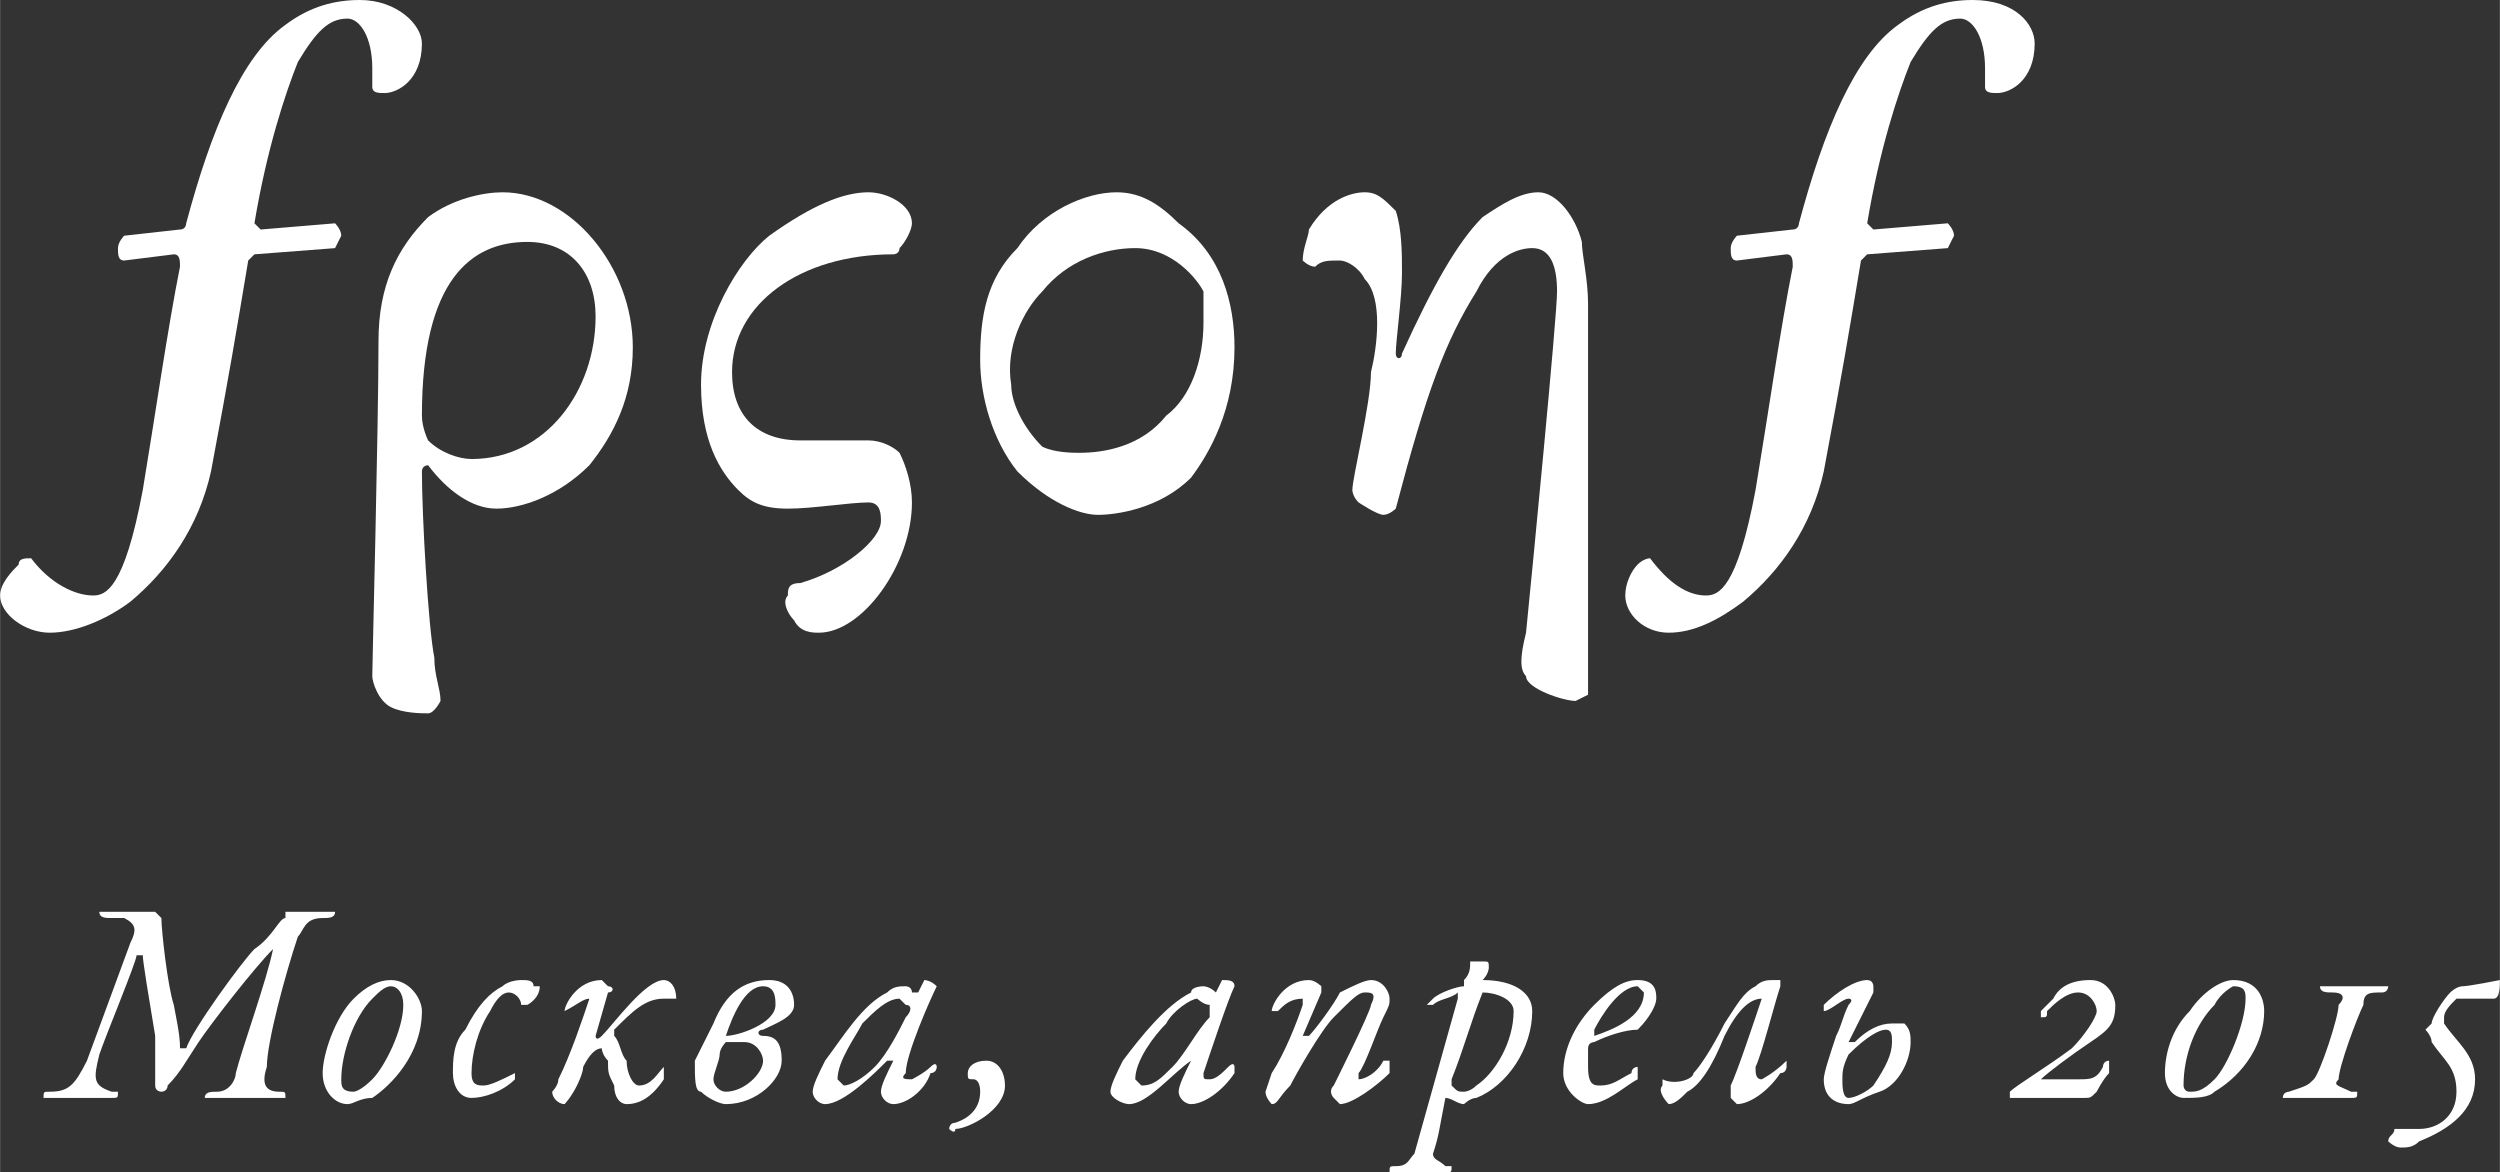 <?xml version="1.0" encoding="UTF-8"?>
<!DOCTYPE svg PUBLIC "-//W3C//DTD SVG 1.1//EN" "http://www.w3.org/Graphics/SVG/1.1/DTD/svg11.dtd">
<!-- Creator: CorelDRAW X7 -->
<svg xmlns="http://www.w3.org/2000/svg" xml:space="preserve" width="821px" height="385px" version="1.1" style="shape-rendering:geometricPrecision; text-rendering:geometricPrecision; image-rendering:optimizeQuality; fill-rule:evenodd; clip-rule:evenodd"
viewBox="0 0 403 189"
 xmlns:xlink="http://www.w3.org/1999/xlink">
 <rect x="0" y="0" width="403" height="189" fill="#333333" stroke="none"/>
 <defs>
  <style type="text/css">
   <![CDATA[
    .fil0 {fill:white;fill-rule:nonzero}
   ]]>
  </style>
 </defs>
 <g id="Layer_x0020_1">
  <g id="logo.pdf">
   <path class="fil0" d="M68 7c0,6 -4,8 -6,8 -1,0 -2,0 -2,-1 0,-1 0,-2 0,-3 0,-5 -2,-8 -4,-8 -3,0 -5,2 -8,7 -2,5 -5,14 -7,26 0,0 1,1 1,1l12 -1c0,0 1,1 1,2 0,0 -1,2 -1,2l-13 1c0,0 -1,1 -1,1 -2,12 -3,18 -6,34 -2,9 -7,16 -13,21 -4,3 -9,5 -13,5 -4,0 -8,-3 -8,-6 0,-2 2,-4 3,-5 0,-1 1,-1 2,-1 3,4 7,6 10,6 2,0 5,-1 8,-17 2,-12 4,-26 6,-36 0,-1 0,-2 -1,-2l-8 1c-1,0 -1,-1 -1,-2 0,-1 1,-2 1,-2l9 -1c1,0 1,-1 1,-1 4,-15 9,-27 16,-32 4,-3 8,-4 12,-4l0 0c6,0 10,4 10,7z"/>
   <path class="fil0" d="M68 67c0,2 1,4 1,4 2,2 5,3 7,3 12,0 20,-11 20,-23 0,-7 -4,-12 -11,-12 -9,0 -17,6 -17,28zm27 8c-5,5 -11,7 -15,7 -4,0 -8,-3 -11,-7 0,0 -1,0 -1,1 0,7 1,25 2,30 0,3 1,5 1,7 0,0 -1,2 -2,2 -1,0 -4,0 -6,-1 -2,-1 -3,-4 -3,-5 0,-2 1,-40 1,-54 0,-9 3,-15 8,-20 4,-3 9,-4 12,-4 11,0 21,12 21,25 0,8 -3,14 -7,19z"/>
   <path class="fil0" d="M145 40c0,1 -1,1 -1,1 -15,0 -26,8 -26,19 0,7 4,11 11,11 3,0 8,0 11,0 2,0 4,1 5,2 1,2 2,5 2,8 0,10 -8,21 -15,21 -1,0 -3,0 -4,-2 -1,-1 -2,-3 -1,-4 0,-1 0,-2 2,-2 7,-2 13,-7 13,-10 0,-1 0,-3 -2,-3 -3,0 -9,1 -13,1 -4,0 -6,-1 -8,-3 -3,-3 -6,-8 -6,-17 0,-10 6,-20 11,-24 7,-5 12,-7 16,-7 3,0 7,2 7,5 0,1 -1,3 -2,4z"/>
   <path class="fil0" d="M168 47c-3,3 -6,9 -5,15 0,3 2,7 5,10 2,1 5,1 6,1 4,0 10,-1 14,-6 4,-3 6,-9 6,-15 0,-2 0,-4 0,-5 -1,-2 -5,-7 -11,-7 -5,0 -11,2 -15,7zm22 -11c7,5 9,13 9,20 0,10 -4,17 -7,21 -5,5 -12,6 -15,6 -3,0 -8,-2 -13,-7 -4,-5 -6,-12 -6,-18 0,-7 1,-13 6,-18 4,-6 11,-9 16,-9 4,0 7,2 10,5z"/>
   <path class="fil0" d="M225 34c1,3 1,7 1,10 0,4 -1,11 -1,13 0,1 1,1 1,0 5,-11 9,-18 13,-22 3,-2 6,-4 9,-4 3,0 6,4 7,8 0,2 1,6 1,10 0,36 0,59 0,63 0,0 -2,1 -2,1 -2,0 -8,-2 -8,-4 -1,-1 -1,-3 0,-7 1,-10 5,-51 5,-55 0,-4 -1,-7 -4,-7 -2,0 -6,1 -9,7 -5,8 -8,16 -13,35 0,0 -1,1 -2,1 -1,0 -4,-2 -4,-2 -1,-1 -1,-2 -1,-2 0,-2 3,-14 3,-19 1,-4 2,-12 -1,-15 -1,-2 -3,-3 -4,-3 -2,0 -3,0 -4,1 -1,0 -2,-1 -2,-1 0,-2 1,-4 1,-5 3,-5 7,-6 9,-6 2,0 3,1 5,3z"/>
   <path class="fil0" d="M328 7c0,6 -4,8 -6,8 -1,0 -2,0 -2,-1 0,-1 0,-2 0,-3 0,-5 -2,-8 -4,-8 -3,0 -5,2 -8,7 -2,5 -5,14 -7,26 0,0 1,1 1,1l12 -1c0,0 1,1 1,2 0,0 -1,2 -1,2l-13 1c0,0 -1,1 -1,1 -2,12 -3,18 -6,34 -2,9 -7,16 -13,21 -4,3 -8,5 -12,5 -4,0 -7,-3 -7,-6 0,-2 1,-4 2,-5 1,-1 2,-1 2,-1 3,4 6,6 9,6 2,0 5,-1 8,-17 2,-12 4,-26 6,-36 0,-1 0,-2 -1,-2l-8 1c-1,0 -1,-1 -1,-2 0,-1 1,-2 1,-2l9 -1c1,0 1,-1 1,-1 4,-15 9,-27 16,-32 4,-3 8,-4 12,-4l0 0c7,0 10,4 10,7z"/>
   <path class="fil0" d="M16 147c0,1 1,1 2,1 1,0 1,0 2,0 2,1 2,2 1,4l-7 19c-2,4 -3,5 -6,5 -1,0 -1,0 -1,1 0,0 0,0 1,0 2,0 3,0 5,0 2,0 4,0 5,0 1,0 1,0 1,-1 0,0 0,0 -1,0 -3,-1 -3,-2 -2,-6 1,-3 6,-15 6,-16 0,0 1,0 1,0 0,1 1,7 2,13 0,3 0,6 0,8 0,1 1,1 1,1 0,0 1,0 1,-1 2,-2 3,-4 5,-7 2,-3 9,-12 12,-15 0,-1 0,-1 0,0 -1,5 -5,16 -6,20 0,1 -1,3 -3,3 -1,0 -2,0 -2,1 0,0 0,0 2,0 1,0 2,0 4,0 2,0 5,0 6,0 1,0 1,0 1,0 0,-1 0,-1 -1,-1 -2,0 -3,-1 -2,-4 0,-4 3,-15 5,-21 1,-1 1,-3 4,-3 1,0 2,0 2,-1 0,0 0,0 -1,0 -2,0 -4,0 -7,0 0,0 0,0 0,1 -1,0 -2,3 -5,5 -2,2 -10,13 -11,16 -1,0 -1,0 -1,0 0,-1 0,-2 -1,-7 -1,-3 -2,-12 -2,-14 -1,-1 -1,-1 -1,-1 0,0 -1,0 -2,0 -2,0 -4,0 -5,0 -1,0 -2,0 -2,0zm47 11c-2,0 -4,1 -6,3 -3,3 -5,9 -5,12 0,3 2,5 4,5 1,0 2,-1 4,-1 3,-2 8,-7 8,-14 0,-2 -2,-5 -5,-5zm0 1c1,0 2,1 2,3 0,4 -3,10 -5,12 -2,2 -3,2 -3,2 -2,0 -2,-1 -2,-2 0,-4 2,-10 5,-13 1,-1 2,-2 3,-2zm21 -1c0,0 -2,0 -3,1 -2,1 -4,3 -6,7 -2,2 -2,5 -2,7 0,2 1,4 3,4 2,0 5,-1 7,-3 0,0 0,-1 0,-1 0,0 0,0 0,0 -2,1 -4,2 -5,2 -1,0 -2,0 -2,-2 0,-3 1,-7 3,-10 1,-2 2,-3 3,-3 1,0 2,1 2,2 1,0 1,0 1,0 0,0 2,-1 2,-3 0,0 0,0 -1,0 0,-1 -1,-1 -2,-1zm23 0c-3,0 -8,7 -10,9 -1,1 -1,0 -1,0l2 -7c1,0 1,-1 0,-1 0,0 -1,-1 -1,-1 -4,0 -6,4 -6,5 0,0 0,0 0,0 0,0 0,0 0,0 2,-1 3,-2 4,-2 0,0 1,0 0,0 -1,3 -3,9 -5,13 0,1 -1,2 -1,2 0,1 1,2 2,2 0,0 1,-1 2,-3 0,0 1,-2 1,-3 1,-2 2,-3 3,-3 0,0 0,1 1,2 0,2 0,2 1,4 0,2 1,3 2,3 2,0 4,-1 6,-4 0,-1 0,-2 0,-2 0,0 0,0 0,0 -1,1 -2,3 -4,3 -1,0 -2,-2 -2,-4 -1,-1 -1,-3 -2,-4 0,0 0,0 0,-1 3,-3 5,-5 8,-5 1,0 1,0 2,0 0,0 0,0 0,0 0,-2 -1,-3 -2,-3zm21 4c0,-2 -1,-4 -4,-4 -4,0 -7,2 -9,7 -1,2 -2,4 -3,6 0,3 0,5 1,5 1,1 3,2 4,2 5,0 9,-4 9,-7 0,-3 -1,-4 -3,-4 -1,0 -1,-1 0,-1 2,-1 5,-2 5,-4zm-5 9c0,2 -3,5 -6,5 -1,0 -2,-1 -2,-2 0,-1 1,-3 1,-4 0,-1 1,-2 1,-2 1,0 2,0 3,0 2,0 3,2 3,3zm0 -12c2,0 2,2 2,3 0,3 -6,5 -8,5 0,0 0,0 0,0 1,-3 3,-8 6,-8zm23 0c-1,0 -2,0 -3,1 -4,2 -7,7 -10,11 -1,2 -2,4 -2,5 0,1 1,2 2,2 3,0 8,-5 10,-7 1,0 1,0 1,0 -1,2 -2,4 -2,5 0,1 1,2 2,2 2,0 5,-2 6,-5 1,0 1,-1 1,-1 0,0 0,-1 -1,0 -1,1 -3,2 -3,2 -1,0 -2,0 -1,-1 0,-3 4,-12 5,-14 0,0 0,0 0,0 -1,-1 -2,-1 -2,-1 0,0 0,0 0,0l-1 2c0,0 -1,0 -1,0 0,-1 -1,-1 -1,-1zm-1 2c0,0 1,1 1,1 1,0 1,1 0,2 -1,2 -3,6 -5,8 -2,2 -4,3 -5,3 0,0 -1,-1 -1,-1 0,-3 3,-7 4,-9 2,-2 4,-4 6,-4zm14 10c-2,0 -3,1 -3,2 0,1 0,1 1,1 0,0 1,0 1,2 0,2 -1,4 -4,5 -1,0 -1,1 -1,1 0,0 1,1 1,0 2,0 8,-3 8,-7 0,-2 -1,-4 -3,-4zm35 -12c0,0 -2,0 -2,1 -4,2 -8,7 -11,11 -1,2 -2,4 -2,5 0,1 2,2 3,2 3,0 7,-5 10,-7 0,0 0,0 0,0 -1,2 -2,4 -2,5 0,1 1,2 2,2 2,0 5,-2 7,-5 0,0 0,-1 0,-1 0,0 0,-1 -1,0 -1,1 -2,2 -3,2 -1,0 -1,0 -1,-1 1,-3 4,-12 5,-14 0,0 0,0 0,0 0,-1 -1,-1 -2,-1 0,0 0,0 0,0l-1 2c0,0 0,0 0,0 -1,-1 -2,-1 -2,-1zm-1 2c0,0 1,1 2,1 0,0 0,1 0,2 -2,2 -4,6 -6,8 -2,2 -3,3 -5,3 0,0 -1,-1 -1,-1 0,-3 3,-7 5,-9 1,-2 4,-4 5,-4zm28 -3c-1,0 -3,1 -5,2 -1,2 -4,6 -5,7 0,0 -1,0 -1,0l3 -7c0,0 0,-1 0,-1 0,0 -1,-1 -2,-1 -4,0 -6,4 -6,5 0,0 0,0 1,0 0,0 0,0 0,0 1,-1 2,-2 4,-2 0,0 0,0 0,1 -1,3 -3,8 -5,11 0,0 -1,3 -1,3 0,1 1,2 1,2 1,0 1,-1 3,-3 1,-2 5,-9 7,-11 3,-3 4,-4 5,-4 1,0 2,0 1,2 0,1 -6,13 -6,13 -1,1 0,2 0,2 0,0 1,1 1,1 2,0 6,-3 8,-5 0,-1 0,-1 0,-2 0,0 0,0 -1,0 -1,2 -3,3 -4,3 0,0 0,0 0,-1 1,-1 3,-7 4,-9 1,-2 1,-2 1,-3 0,-1 -1,-3 -3,-3zm26 5c0,-3 -3,-5 -8,-5 0,0 0,0 0,0 1,-1 1,-2 1,-2 0,-1 0,-1 -1,-1 0,0 -1,0 -2,0 0,1 0,2 -1,3 0,0 0,1 0,1 -1,0 -4,1 -5,2 0,0 -1,1 -1,1 0,0 0,0 1,0 1,-1 3,-1 4,-2 0,0 0,1 0,1l-7 25c-1,1 -1,2 -3,2 -1,0 -1,0 -1,1 0,0 0,0 1,0 1,0 4,0 5,0 1,0 2,0 3,0 1,0 1,0 1,-1 0,0 0,0 -1,0 -1,-1 -2,-1 -2,-2 1,-3 1,-4 2,-9 1,0 2,1 3,1 0,0 1,-1 2,-1 5,-2 9,-8 9,-14zm-3 0c0,5 -3,10 -6,12 -1,1 -2,1 -2,1 -1,0 -1,0 -2,-1 0,0 0,-1 0,-1 2,-5 3,-9 5,-14 0,0 0,0 0,0 2,0 5,1 5,3zm20 -5c-2,0 -4,1 -7,4 -3,3 -5,7 -5,11 0,3 3,5 4,5 3,0 6,-3 8,-4 0,-1 0,-1 0,-1 0,-1 0,-1 0,-1 0,0 -1,0 -1,1 -2,1 -3,2 -5,2 -1,0 -2,0 -2,-3 0,-1 0,-2 0,-3 0,-1 1,-1 1,-1 2,-1 5,-2 7,-2 2,-2 3,-4 3,-5 0,-1 0,-3 -3,-3zm0 1c0,0 1,1 1,1 0,4 -5,6 -8,7 0,0 0,0 0,-1 1,-2 4,-7 7,-7zm22 -1c-1,0 -2,0 -3,1 -2,1 -3,3 -5,6 -2,4 -4,7 -5,8 0,1 -3,2 -5,1 0,0 0,1 0,1 -1,1 1,3 1,3 1,0 2,-1 3,-2 2,-1 4,-4 6,-9 2,-4 4,-6 6,-6 0,0 0,0 0,0 -1,3 -4,12 -5,14 0,1 0,1 0,2 0,0 1,1 1,1 2,0 5,-2 7,-5 1,0 1,-1 1,-1 0,-1 0,-1 0,-1 -2,2 -4,3 -4,3 -1,0 -1,-1 -1,-2 1,-2 3,-10 4,-13 0,0 0,-1 0,-1 0,0 0,0 -1,0zm12 10c1,-2 3,-6 4,-8 0,0 0,0 0,-1 0,0 0,-1 -1,-1 -2,0 -5,2 -7,4 0,0 0,1 0,1 0,0 0,0 0,0 1,0 3,-2 4,-2 0,0 1,0 0,1 -1,2 -1,3 -2,5 -1,3 -2,6 -2,7 0,3 2,4 4,4 1,0 2,-1 5,-2 3,-1 5,-5 5,-8 0,-1 0,-2 -1,-3 0,0 -1,0 -2,0 -2,0 -4,1 -6,3 0,0 -1,0 -1,0zm6 -2c1,0 1,1 1,2 0,2 -1,4 -3,7 -1,1 -3,2 -4,2 -1,0 -1,-2 -1,-3 0,-1 0,-2 1,-4 3,-3 5,-4 6,-4zm33 -8c-3,0 -5,1 -6,3 -1,1 -2,2 -2,2 0,1 0,1 0,1 1,0 1,0 1,-1 1,-1 3,-3 5,-3 2,0 3,2 3,3 0,1 -2,4 -4,6 -4,3 -9,6 -10,7 0,0 0,0 0,1 0,0 1,0 1,0 1,0 3,0 4,0 1,0 6,0 7,0 1,0 1,0 2,-1 0,0 1,-2 2,-3 0,-1 0,-2 0,-2 -1,0 -1,1 -1,1 -1,2 -2,2 -4,2 -1,0 -4,0 -6,0 -1,0 0,0 0,0 1,-1 5,-4 8,-6 3,-2 4,-3 4,-6 0,-1 -1,-4 -4,-4zm23 0c-2,0 -5,2 -7,5 -3,3 -4,7 -4,10 0,3 2,4 3,4 2,0 4,0 5,-1 5,-3 8,-8 8,-13 0,-2 -1,-5 -5,-5zm0 1c2,0 2,1 2,2 0,4 -3,11 -5,13 -2,2 -3,2 -4,2 -1,0 -1,-1 -1,-1 0,-5 2,-10 5,-13 1,-2 3,-3 3,-3zm14 0c0,1 1,1 2,1 2,0 2,1 1,2 0,2 -3,11 -4,12 -1,1 -1,1 -4,2 0,0 -1,0 -1,1 0,0 1,0 1,0 1,0 5,0 6,0l4 0c1,0 1,0 1,-1 0,0 0,0 -1,0 -2,-1 -3,-1 -2,-2 0,-2 3,-10 4,-12 0,-2 1,-2 3,-2 1,0 1,-1 1,-1 0,0 0,0 -1,0 -1,0 -3,0 -8,0 -1,0 -2,0 -2,0zm23 0c-1,0 -2,1 -2,1 -1,1 -3,4 -3,5 0,0 -1,1 -1,1 0,0 1,1 1,2 2,3 4,4 4,8 0,4 -3,6 -6,6 -1,0 -2,0 -3,0 0,0 0,0 -1,0 0,1 -1,1 -1,2 0,0 1,1 2,1 1,0 2,0 3,-1 5,-2 9,-5 9,-10 0,-4 -3,-6 -5,-9 0,-1 0,-1 0,-1 0,-1 1,-2 2,-3 0,0 0,0 0,0 1,0 5,0 6,0 0,0 0,0 0,0 1,0 1,-2 1,-3 0,0 0,0 0,0 0,0 -5,1 -6,1z"/>
  </g>
 </g>
</svg>
